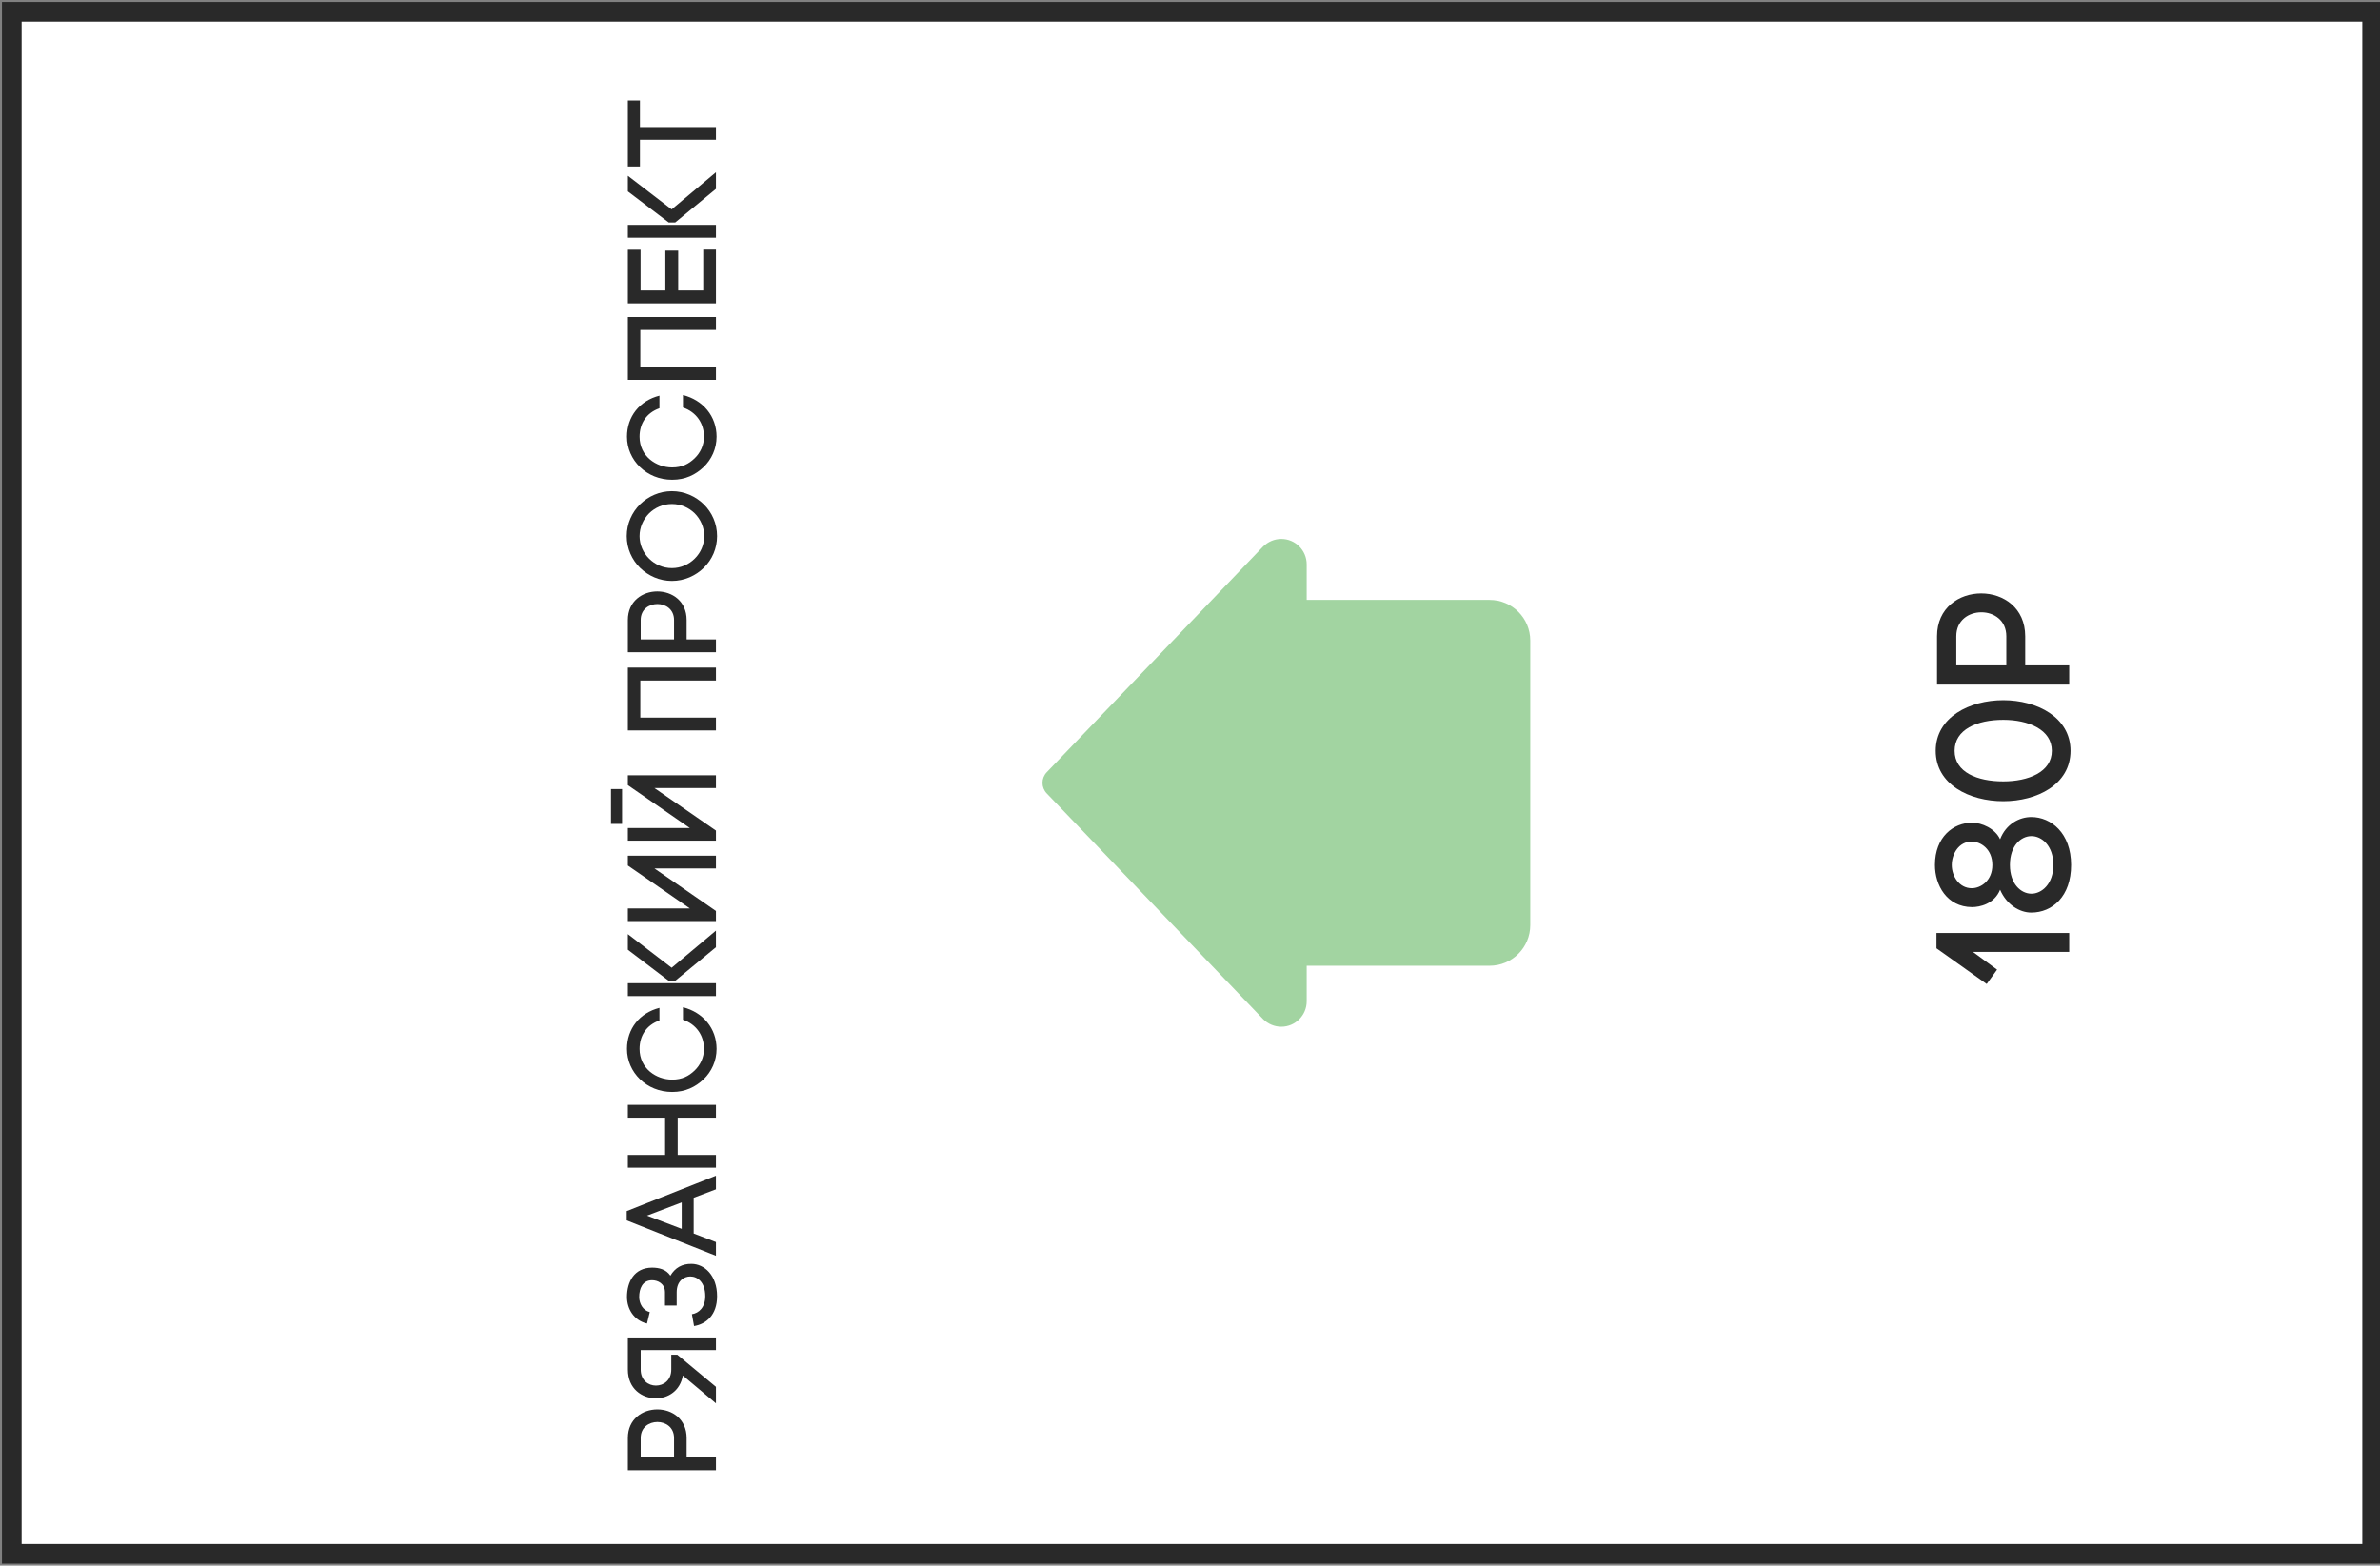 <svg width="605" height="398" viewBox="0 0 605 398" fill="none" xmlns="http://www.w3.org/2000/svg">
<rect x="0" y="0" width="605" height="398" fill="#808080" stroke="none"/>
<g clip-path="url(#clip0_8_48995)">
<rect x="3" y="395" width="392" height="600" transform="rotate(-90 3 395)" fill="white"/>
<path d="M159.6 373.74H182V370.476H174.544V365.548C174.544 360.716 170.832 358.284 167.088 358.284C163.344 358.284 159.6 360.716 159.6 365.548V373.74ZM171.344 370.476H162.864V365.548C162.864 362.828 164.976 361.484 167.12 361.484C169.232 361.484 171.344 362.828 171.344 365.548V370.476ZM170.64 344.384V348.16C170.64 350.88 168.688 352.224 166.736 352.224C164.816 352.224 162.864 350.88 162.864 348.16V343.2H182V340H159.6V348.16C159.6 353.024 163.184 355.456 166.736 355.456C169.904 355.456 172.912 353.504 173.584 349.664L182 356.736V352.544L172.176 344.384H170.64ZM172.016 331.878V328.518C172.016 325.606 173.872 324.486 175.472 324.486C177.328 324.486 179.28 325.958 179.28 329.51C179.28 332.326 177.68 333.798 175.888 334.086L176.432 337.094C179.504 336.582 182.288 334.31 182.288 329.51C182.288 324.134 179.024 321.318 175.792 321.286C173.392 321.254 171.6 322.278 170.416 324.294C169.328 322.662 167.504 322.246 165.744 322.246C161.2 322.278 159.376 325.862 159.376 329.702C159.376 332.678 161.072 335.654 164.464 336.454L165.168 333.542C163.44 333.126 162.48 331.398 162.48 329.702C162.48 327.59 163.312 325.446 165.744 325.446C167.216 325.446 169.04 326.278 169.04 328.518V331.878H172.016ZM164.464 309.025L173.296 305.665V312.385L164.464 309.025ZM182 302.337V298.881L159.312 307.873V310.241L182 319.233V315.745L176.336 313.569V304.481L182 302.337ZM159.6 293.601V296.833H182V293.601H172.272V284.129H182V280.865H159.6V284.129H169.072V293.601H159.6ZM170.864 277.584C174.256 277.584 176.784 276.304 178.832 274.384C180.88 272.432 182.16 269.68 182.16 266.64C182.16 261.424 178.704 257.328 173.616 256.048V259.216C177.008 260.368 178.96 263.248 178.96 266.64C178.96 268.784 178.032 270.736 176.56 272.144C175.088 273.552 173.392 274.448 170.864 274.448C166.832 274.448 162.576 271.632 162.576 266.64C162.576 263.344 164.272 260.592 167.632 259.408V256.208C162.576 257.488 159.376 261.52 159.376 266.64C159.376 272.592 164.336 277.584 170.864 277.584ZM159.6 253.208H182V249.944H159.6V253.208ZM171.632 249.336L182 240.792V236.568L170.736 246.008L159.6 237.464V241.432L170 249.336H171.632ZM182 217.529H159.6V220.025L175.376 230.937H159.6V234.137H182V231.577L166.352 220.761H182V217.529ZM182 197.091H159.6V199.587L175.376 210.499H159.6V213.699H182V211.139L166.352 200.323H182V197.091ZM155.312 209.443H158.128V200.579H155.312V209.443ZM159.6 185.677H182V182.413H162.768V173.005H182V169.709H159.6V185.677ZM159.6 165.803H182V162.539H174.544V157.611C174.544 152.779 170.832 150.347 167.088 150.347C163.344 150.347 159.6 152.779 159.6 157.611V165.803ZM171.344 162.539H162.864V157.611C162.864 154.891 164.976 153.547 167.12 153.547C169.232 153.547 171.344 154.891 171.344 157.611V162.539ZM170.8 128.126C173.104 128.126 175.12 129.054 176.592 130.494C178.096 131.998 179.024 134.078 179.024 136.286C179.024 138.494 178.096 140.542 176.592 142.014C175.12 143.486 173.072 144.414 170.8 144.414C168.528 144.414 166.48 143.486 165.008 142.014C163.504 140.542 162.576 138.494 162.576 136.286C162.576 134.078 163.504 131.998 165.008 130.494C166.48 129.054 168.496 128.126 170.8 128.126ZM170.8 147.678C173.968 147.678 176.816 146.366 178.896 144.35C181.008 142.302 182.288 139.422 182.288 136.286C182.288 133.118 181.008 130.27 178.896 128.19C176.816 126.174 173.968 124.862 170.8 124.862C167.632 124.862 164.784 126.174 162.704 128.19C160.624 130.27 159.312 133.118 159.312 136.286C159.312 139.422 160.624 142.302 162.704 144.35C164.784 146.366 167.632 147.678 170.8 147.678ZM170.864 121.959C174.256 121.959 176.784 120.679 178.832 118.759C180.88 116.807 182.16 114.055 182.16 111.015C182.16 105.799 178.704 101.703 173.616 100.423V103.591C177.008 104.743 178.96 107.623 178.96 111.015C178.96 113.159 178.032 115.111 176.56 116.519C175.088 117.927 173.392 118.823 170.864 118.823C166.832 118.823 162.576 116.007 162.576 111.015C162.576 107.719 164.272 104.967 167.632 103.783V100.583C162.576 101.863 159.376 105.895 159.376 111.015C159.376 116.967 164.336 121.959 170.864 121.959ZM159.6 96.552H182V93.288H162.768V83.88H182V80.584H159.6V96.552ZM172.4 73.847V63.703H169.136V73.847H162.832V63.479H159.6V77.111H182V63.447H178.768V73.847H172.4ZM159.6 60.427H182V57.163H159.6V60.427ZM171.632 56.555L182 48.011V43.787L170.736 53.227L159.6 44.683V48.651L170 56.555H171.632ZM182 32.299H162.672L162.672 25.547H159.6L159.6 42.315H162.672V35.531H182V32.299Z" fill="#292929"/>
<path d="M526 237.178H492.256V241.066L505.024 250.138L507.664 246.49L501.52 241.978H526V237.178ZM521.968 219.888C521.968 224.736 518.992 227.184 516.4 227.184C513.76 227.184 510.928 224.736 510.928 219.888C510.928 214.944 513.76 212.544 516.4 212.544C518.992 212.544 521.968 214.944 521.968 219.888ZM496.144 219.888C496.144 217.056 497.968 213.936 501.184 213.936C503.536 213.936 506.464 215.856 506.464 219.888C506.464 223.872 503.536 225.792 501.232 225.792C498.016 225.792 496.144 222.72 496.144 219.888ZM501.328 209.136C496.576 209.136 491.872 212.736 491.872 219.888C491.872 225.024 494.896 230.544 501.28 230.592C503.248 230.592 506.944 229.824 508.432 226.176C510.064 229.968 513.376 231.984 516.352 231.984C521.68 231.984 526.48 227.904 526.48 219.888C526.48 211.776 521.392 207.696 516.352 207.696C513.328 207.696 509.92 209.472 508.432 213.36C507.184 210.624 503.776 209.136 501.328 209.136ZM496.864 190.857C496.864 185.433 502.576 182.985 509.248 182.985C515.584 182.985 521.584 185.433 521.584 190.857C521.584 196.281 515.584 198.633 509.248 198.633C502.576 198.633 496.864 196.281 496.864 190.857ZM526.336 190.857C526.336 182.313 517.792 177.993 509.248 177.993C500.656 177.993 492.064 182.313 492.064 190.857C492.064 199.449 500.656 203.673 509.248 203.673C517.792 203.673 526.336 199.449 526.336 190.857ZM492.4 174.032H526V169.136H514.816V161.744C514.816 154.496 509.248 150.848 503.632 150.848C498.016 150.848 492.4 154.496 492.4 161.744V174.032ZM510.016 169.136H497.296V161.744C497.296 157.664 500.464 155.648 503.68 155.648C506.848 155.648 510.016 157.664 510.016 161.744V169.136Z" fill="#292929"/>
<g clip-path="url(#clip1_8_48995)">
<path d="M321.05 138.969L266.077 196.319C264.64 197.816 264.64 200.184 266.077 201.681L321.107 259.088C322.321 260.303 323.995 261 325.705 261C329.265 261 332.164 258.101 332.164 254.541V245.5H378.664C384.372 245.5 388.997 240.876 388.997 235.166V162.834C388.997 157.124 384.372 152.5 378.664 152.5H332.164V143.459C332.164 139.899 329.265 137 325.705 137C323.995 137 322.321 137.697 321.05 138.969V138.969Z" fill="#A2D4A1"/>
</g>
</g>
<rect x="3" y="395" width="392" height="600" transform="rotate(-90 3 395)" stroke="#292929" stroke-width="5"/>
<defs>
<clipPath id="clip0_8_48995">
<rect x="3" y="395" width="392" height="600" transform="rotate(-90 3 395)" fill="white"/>
</clipPath>
<clipPath id="clip1_8_48995">
<rect width="124" height="124" fill="white" transform="matrix(0 -1 1 0 265 261)"/>
</clipPath>
</defs>
</svg>
